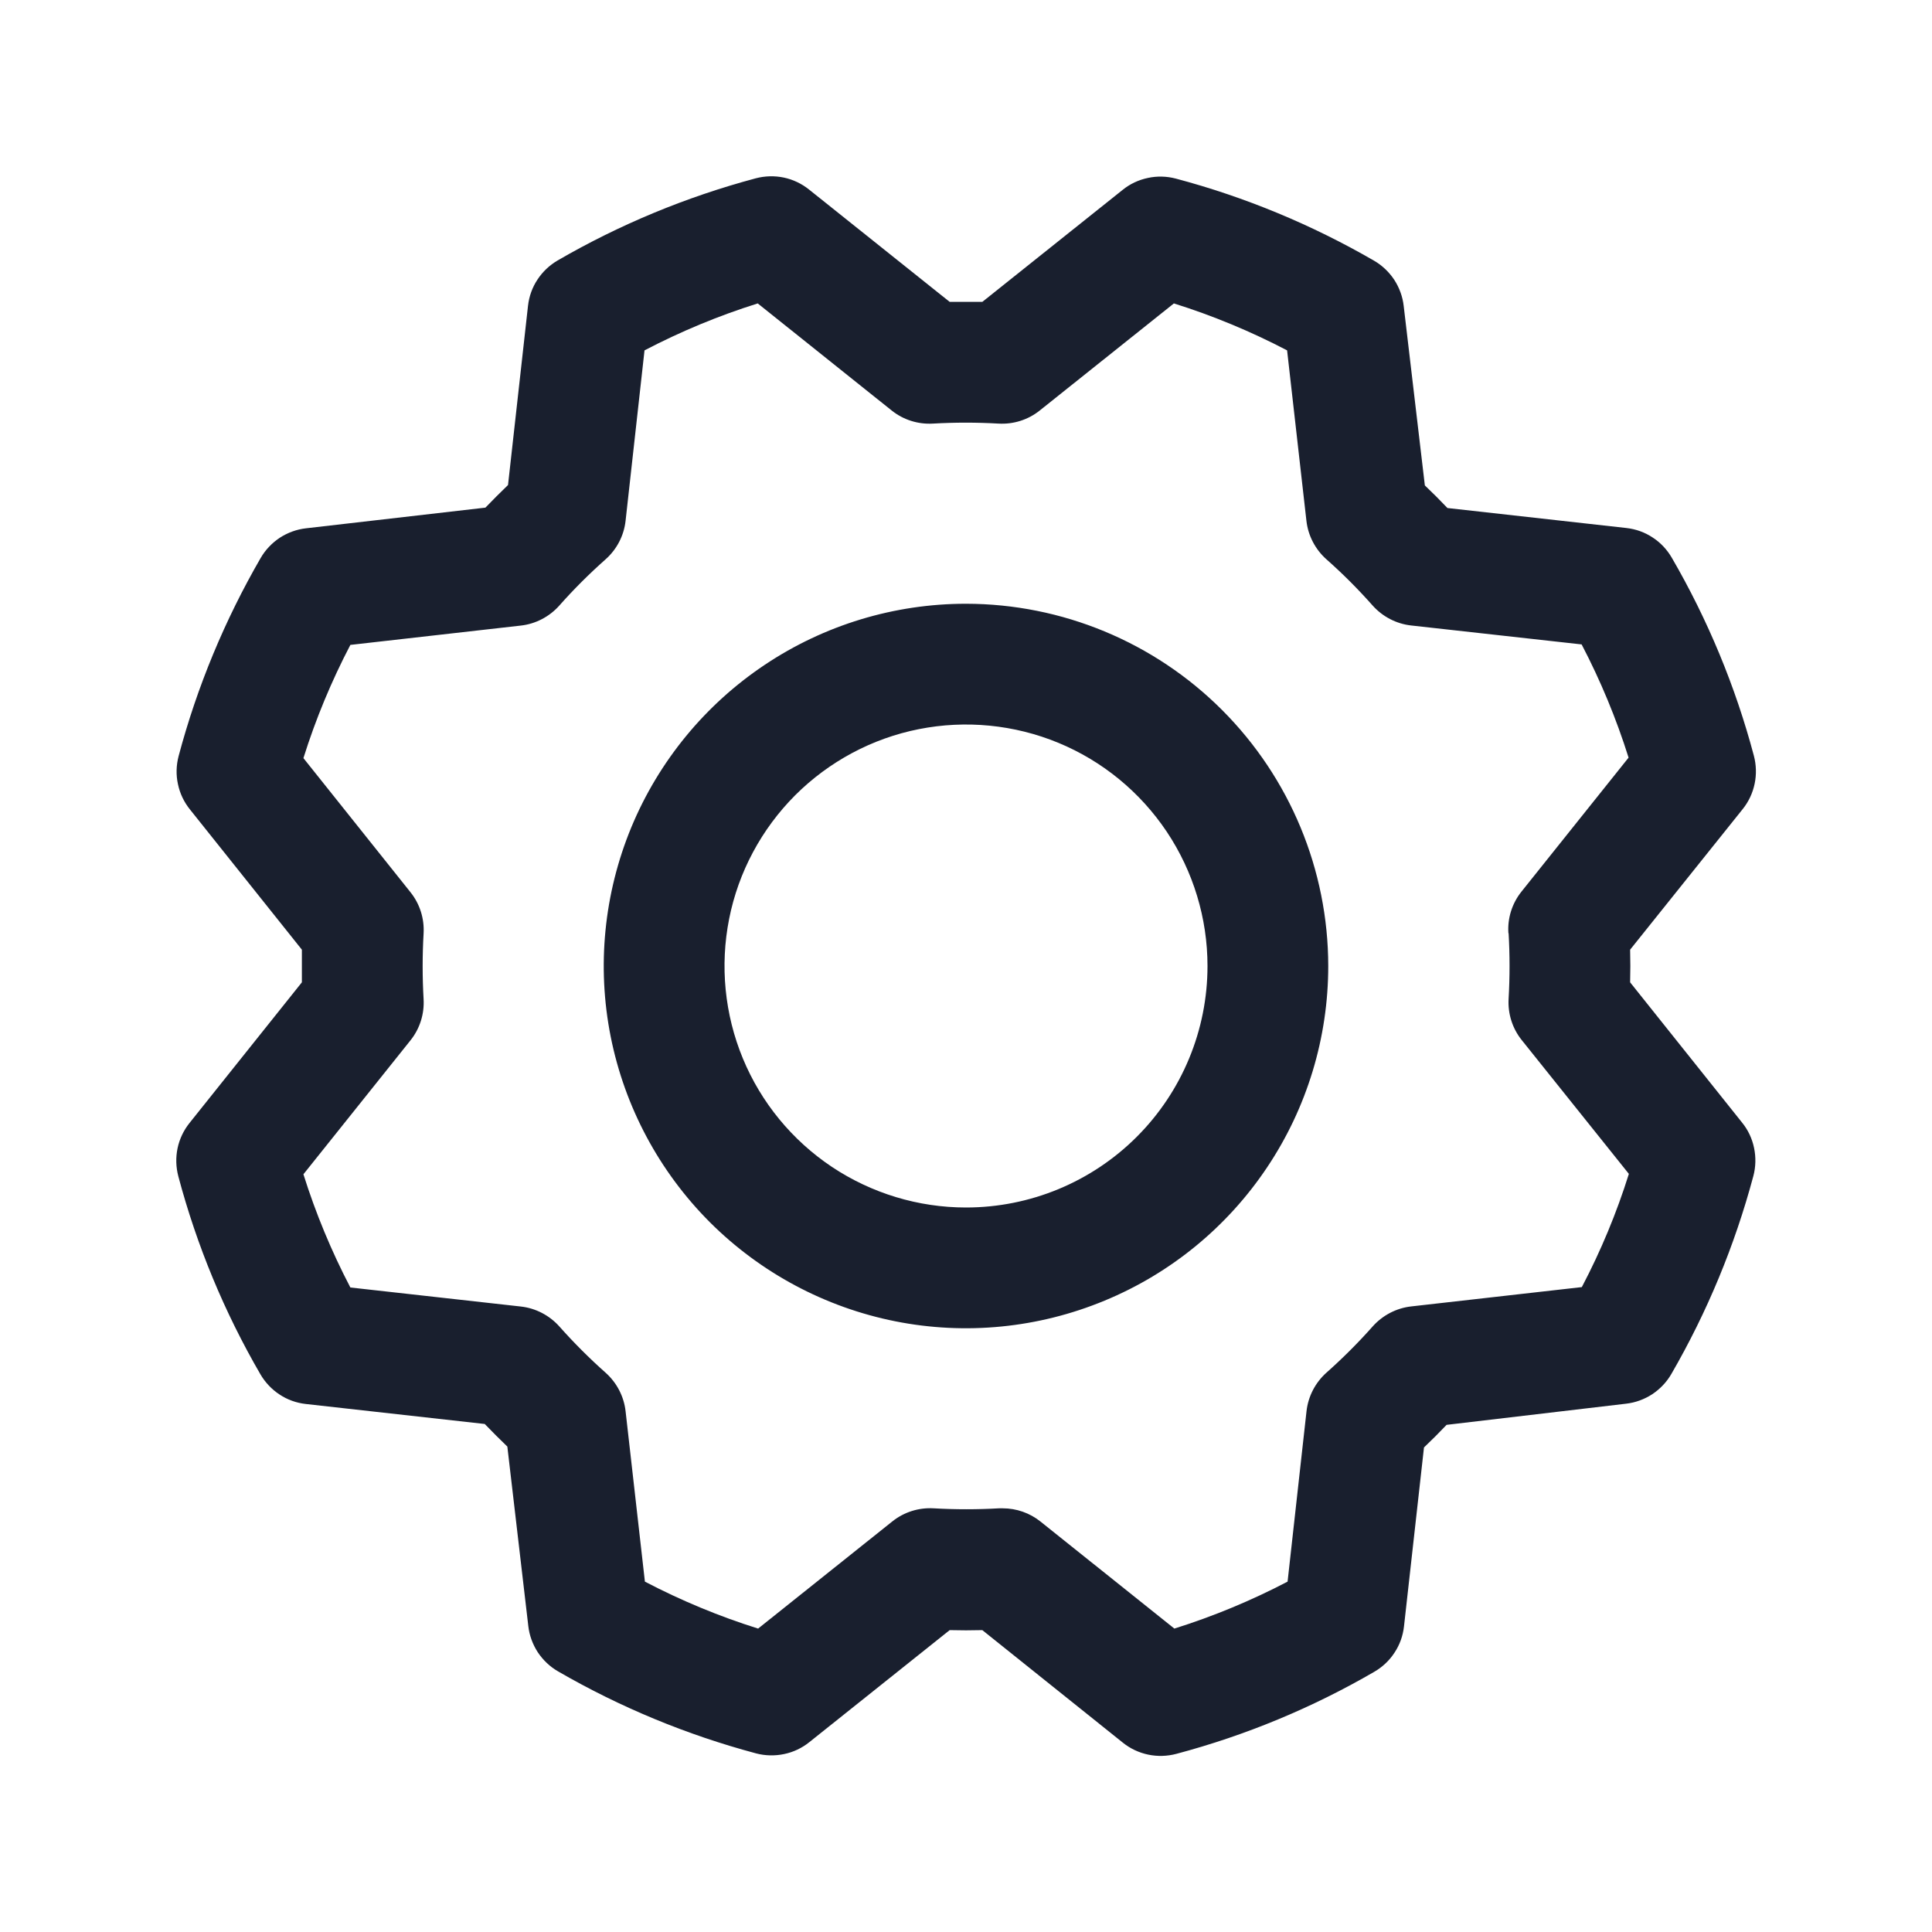 <svg width="20" height="20" viewBox="0 0 20 20" fill="none" xmlns="http://www.w3.org/2000/svg">
<path d="M10 6.25C9.258 6.25 8.533 6.47 7.917 6.882C7.3 7.294 6.819 7.88 6.535 8.565C6.252 9.25 6.177 10.004 6.322 10.732C6.467 11.459 6.824 12.127 7.348 12.652C7.873 13.176 8.541 13.533 9.268 13.678C9.996 13.823 10.75 13.748 11.435 13.464C12.12 13.181 12.706 12.7 13.118 12.083C13.53 11.467 13.75 10.742 13.75 10C13.749 9.006 13.354 8.053 12.65 7.349C11.947 6.646 10.994 6.251 10 6.25ZM10 12.5C9.506 12.5 9.022 12.353 8.611 12.079C8.2 11.804 7.879 11.414 7.69 10.957C7.501 10.5 7.452 9.997 7.548 9.512C7.644 9.027 7.883 8.582 8.232 8.232C8.582 7.883 9.027 7.644 9.512 7.548C9.997 7.452 10.5 7.501 10.957 7.69C11.414 7.879 11.804 8.2 12.079 8.611C12.353 9.022 12.5 9.506 12.5 10C12.5 10.663 12.237 11.299 11.768 11.768C11.299 12.237 10.663 12.5 10 12.5ZM16.875 10.169C16.878 10.056 16.878 9.944 16.875 9.831L18.041 8.375C18.102 8.299 18.144 8.209 18.164 8.113C18.184 8.017 18.181 7.918 18.156 7.823C17.965 7.105 17.679 6.415 17.306 5.773C17.257 5.689 17.19 5.617 17.108 5.564C17.027 5.51 16.934 5.477 16.837 5.466L14.984 5.259C14.907 5.178 14.829 5.1 14.75 5.025L14.531 3.167C14.52 3.07 14.486 2.978 14.433 2.896C14.379 2.815 14.308 2.747 14.223 2.698C13.58 2.326 12.891 2.04 12.173 1.849C12.078 1.824 11.979 1.821 11.883 1.842C11.787 1.862 11.697 1.904 11.621 1.966L10.169 3.125C10.056 3.125 9.944 3.125 9.831 3.125L8.375 1.962C8.299 1.901 8.209 1.858 8.113 1.838C8.017 1.818 7.918 1.821 7.823 1.846C7.105 2.038 6.416 2.323 5.773 2.696C5.689 2.745 5.617 2.813 5.564 2.894C5.51 2.975 5.477 3.068 5.466 3.165L5.259 5.021C5.178 5.099 5.1 5.177 5.025 5.255L3.167 5.469C3.07 5.48 2.978 5.514 2.896 5.567C2.815 5.621 2.747 5.692 2.698 5.777C2.326 6.42 2.04 7.109 1.849 7.827C1.824 7.922 1.821 8.021 1.842 8.117C1.862 8.213 1.904 8.302 1.966 8.379L3.125 9.831C3.125 9.944 3.125 10.056 3.125 10.169L1.962 11.625C1.901 11.701 1.858 11.791 1.838 11.887C1.818 11.983 1.821 12.082 1.846 12.177C2.037 12.895 2.323 13.585 2.696 14.227C2.745 14.311 2.813 14.383 2.894 14.436C2.975 14.49 3.068 14.523 3.165 14.534L5.018 14.741C5.096 14.822 5.174 14.9 5.252 14.975L5.469 16.833C5.48 16.93 5.514 17.022 5.567 17.104C5.621 17.185 5.692 17.253 5.777 17.302C6.42 17.674 7.109 17.959 7.827 18.151C7.922 18.176 8.021 18.178 8.117 18.158C8.213 18.138 8.302 18.096 8.379 18.034L9.831 16.875C9.944 16.878 10.056 16.878 10.169 16.875L11.625 18.041C11.701 18.102 11.791 18.144 11.887 18.164C11.983 18.184 12.082 18.181 12.177 18.156C12.895 17.965 13.585 17.679 14.227 17.306C14.311 17.257 14.383 17.19 14.436 17.108C14.49 17.027 14.523 16.934 14.534 16.837L14.741 14.984C14.822 14.907 14.9 14.829 14.975 14.75L16.833 14.531C16.93 14.52 17.022 14.486 17.104 14.433C17.185 14.379 17.253 14.308 17.302 14.223C17.674 13.58 17.959 12.891 18.151 12.173C18.176 12.078 18.178 11.979 18.158 11.883C18.138 11.787 18.096 11.697 18.034 11.621L16.875 10.169ZM15.617 9.661C15.63 9.887 15.63 10.113 15.617 10.339C15.608 10.494 15.656 10.646 15.753 10.767L16.862 12.152C16.735 12.557 16.572 12.949 16.375 13.324L14.609 13.524C14.456 13.541 14.314 13.615 14.211 13.73C14.06 13.9 13.9 14.06 13.731 14.21C13.616 14.313 13.542 14.455 13.525 14.609L13.329 16.373C12.954 16.569 12.561 16.732 12.157 16.859L10.771 15.751C10.66 15.662 10.522 15.614 10.38 15.614H10.343C10.117 15.627 9.891 15.627 9.665 15.614C9.51 15.605 9.358 15.653 9.237 15.75L7.848 16.859C7.443 16.732 7.051 16.569 6.676 16.373L6.476 14.609C6.459 14.456 6.385 14.314 6.27 14.211C6.1 14.06 5.94 13.9 5.79 13.731C5.687 13.616 5.545 13.542 5.391 13.525L3.627 13.328C3.431 12.953 3.268 12.56 3.141 12.156L4.249 10.77C4.346 10.649 4.394 10.497 4.385 10.342C4.372 10.116 4.372 9.89 4.385 9.664C4.394 9.509 4.346 9.357 4.249 9.236L3.141 7.848C3.268 7.443 3.431 7.051 3.627 6.676L5.391 6.476C5.544 6.459 5.686 6.385 5.789 6.27C5.939 6.1 6.1 5.94 6.269 5.79C6.385 5.687 6.459 5.545 6.476 5.391L6.672 3.627C7.047 3.431 7.439 3.268 7.844 3.141L9.23 4.249C9.351 4.346 9.503 4.394 9.658 4.385C9.884 4.372 10.11 4.372 10.336 4.385C10.491 4.394 10.643 4.346 10.764 4.249L12.152 3.141C12.557 3.268 12.949 3.431 13.324 3.627L13.524 5.391C13.541 5.544 13.615 5.686 13.73 5.789C13.9 5.939 14.06 6.1 14.21 6.269C14.313 6.384 14.455 6.458 14.609 6.475L16.373 6.671C16.569 7.046 16.732 7.439 16.859 7.843L15.751 9.229C15.653 9.351 15.604 9.505 15.615 9.661H15.617Z" fill="#191F2E"/>
</svg>
